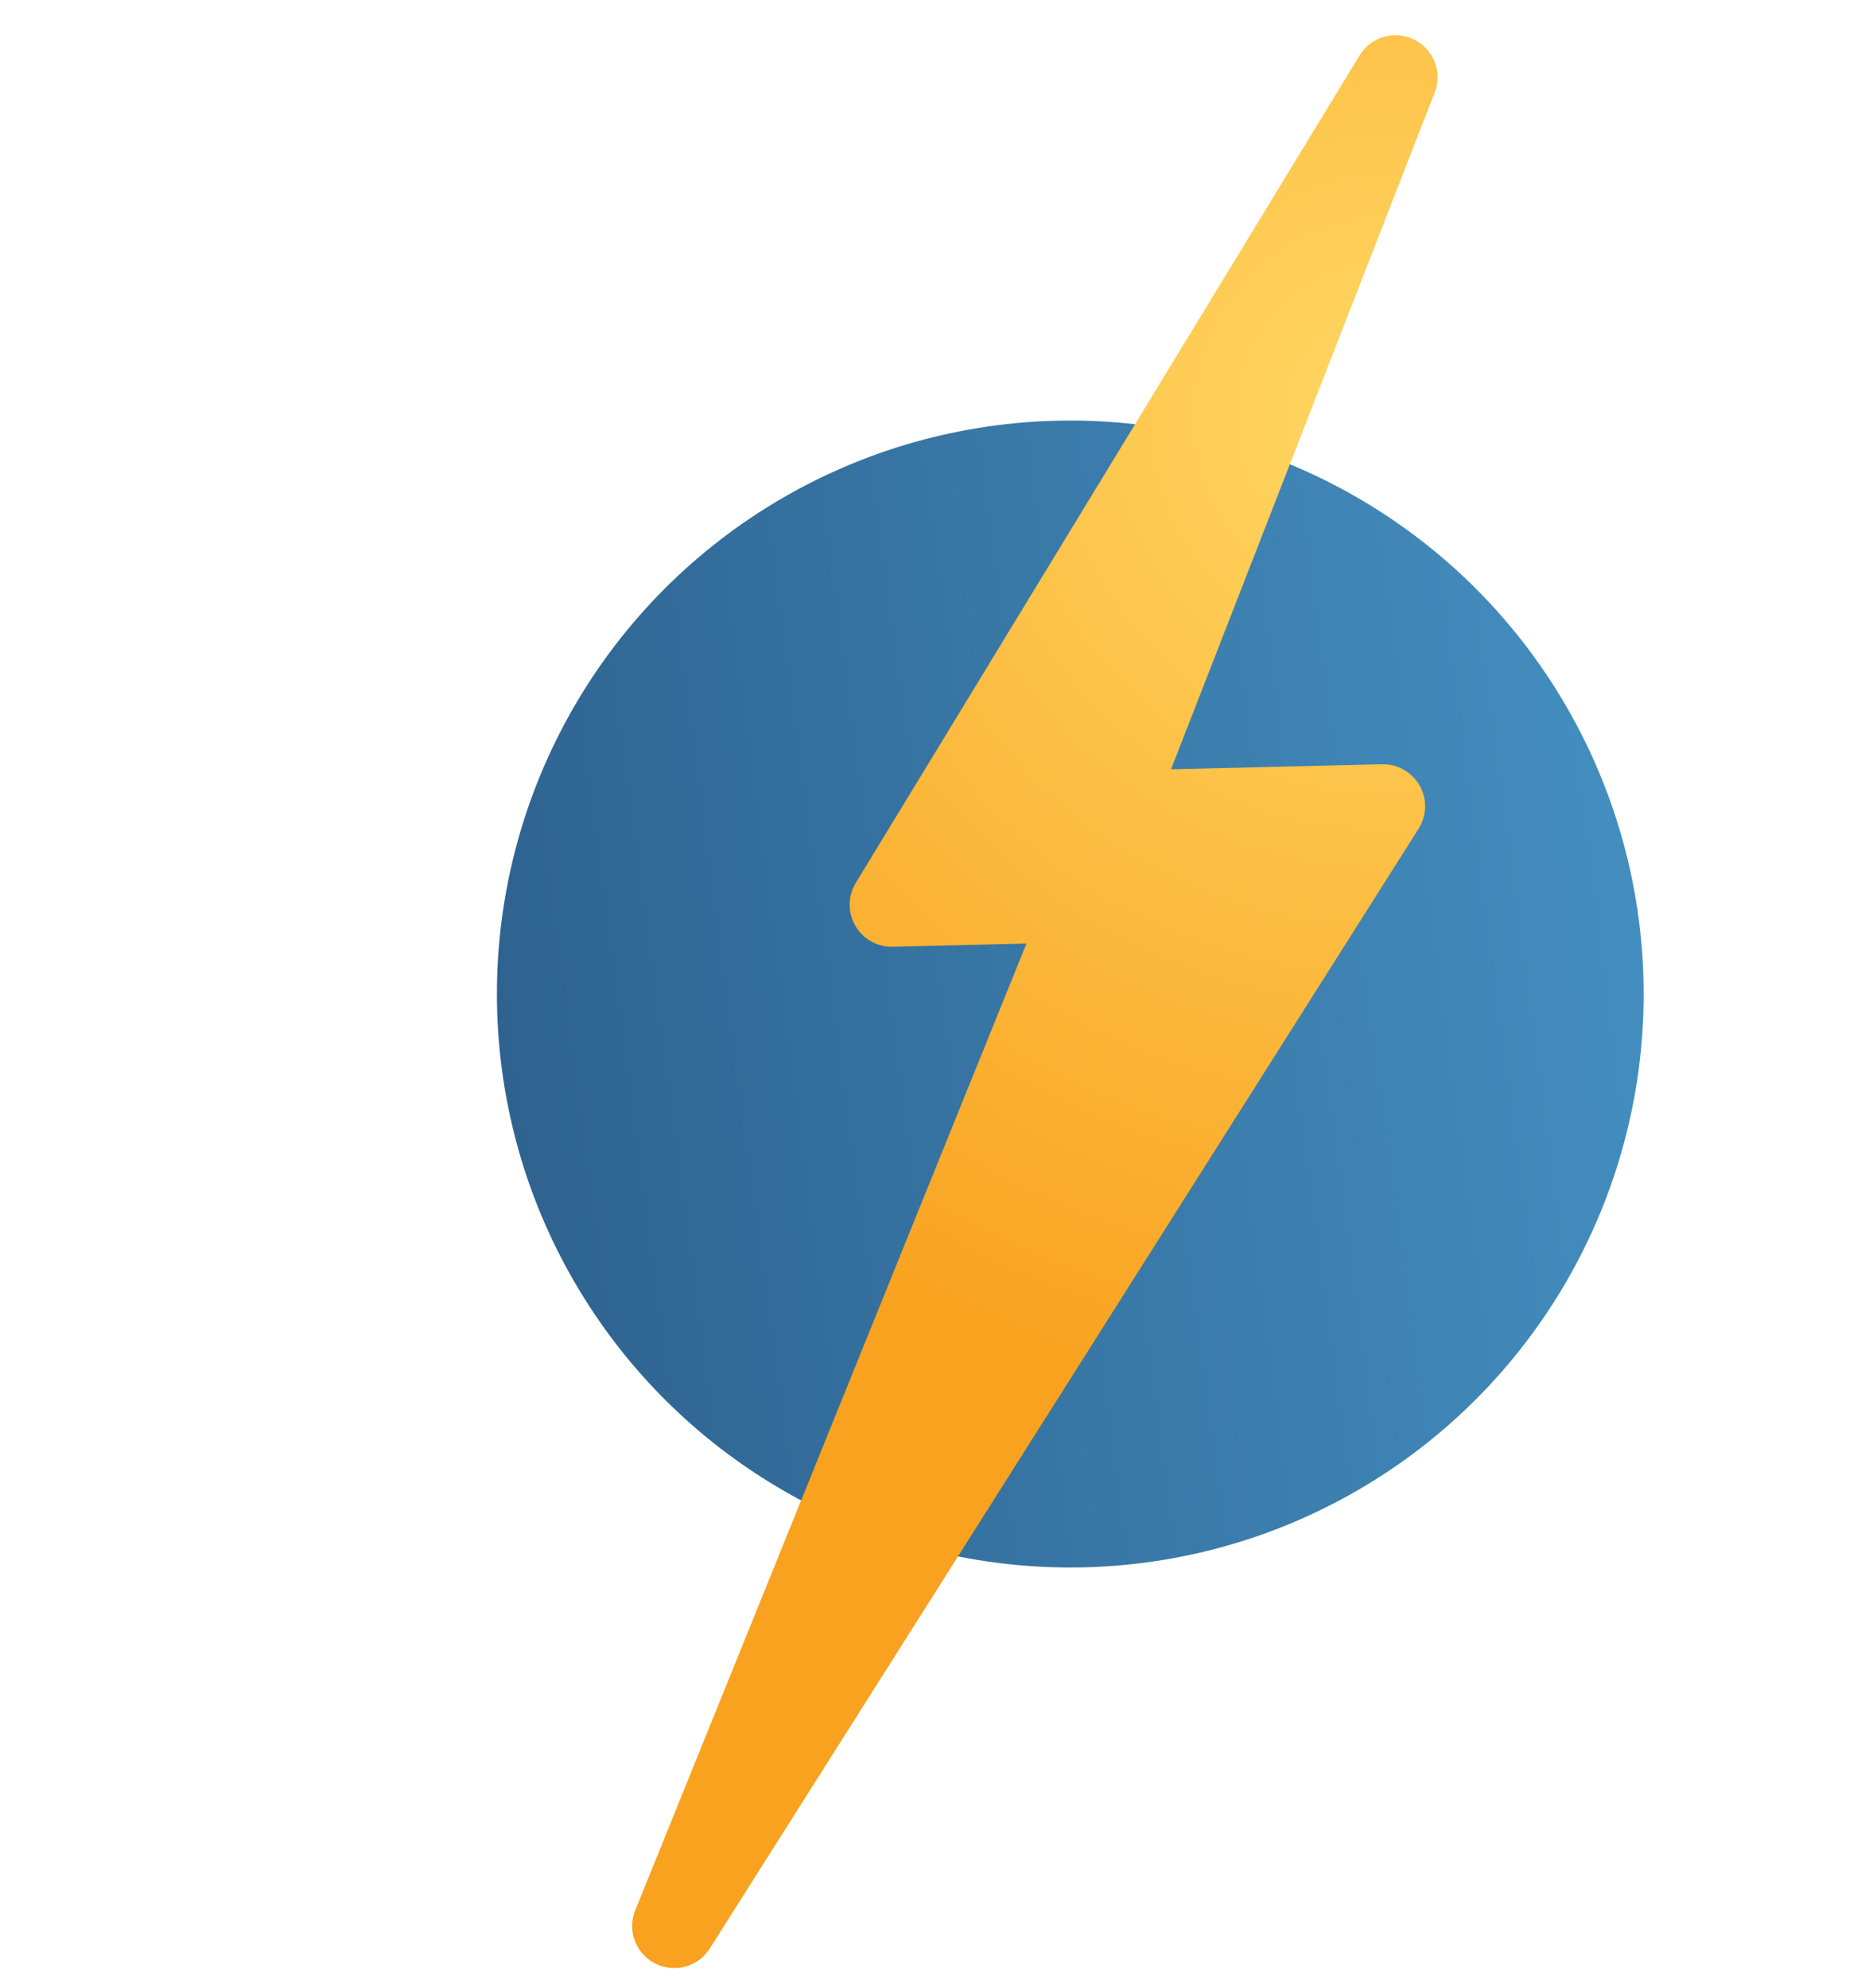 <svg viewBox="0 0 49 52" fill="none" xmlns="http://www.w3.org/2000/svg">
    <circle cx="28" cy="26" r="15" fill="url(#9esrafezqa)"/>
    <path d="M17.724 50.43c-.066.103-.223.022-.177-.091l10.747-26.553a.1.1 0 0 0-.095-.138l-4.869.116a.1.1 0 0 1-.087-.152L36.422 1.971c.063-.104.223-.026.178.088l-7.386 18.958a.1.1 0 0 0 .096.137l6.869-.164a.1.1 0 0 1 .087.154L17.724 50.43z" fill="url(#4m2vekrq3b)" stroke="url(#rhadsovxzc)" stroke-width="2"/>
    <defs>
        <radialGradient id="4m2vekrq3b" cx="0" cy="0" r="1" gradientUnits="userSpaceOnUse" gradientTransform="rotate(-34.663 35.355 -52.725) scale(26.649)">
            <stop stop-color="#FFD763"/>
            <stop offset="1" stop-color="#F9A21F"/>
        </radialGradient>
        <radialGradient id="rhadsovxzc" cx="0" cy="0" r="1" gradientUnits="userSpaceOnUse" gradientTransform="rotate(-34.663 35.355 -52.725) scale(26.649)">
            <stop stop-color="#FFD763"/>
            <stop offset="1" stop-color="#F9A21F"/>
        </radialGradient>
        <linearGradient id="9esrafezqa" x1="46.611" y1=".479" x2="8.284" y2="5.6" gradientUnits="userSpaceOnUse">
            <stop stop-color="#4898CA"/>
            <stop offset="1" stop-color="#2D608D"/>
        </linearGradient>
    </defs>
</svg>
